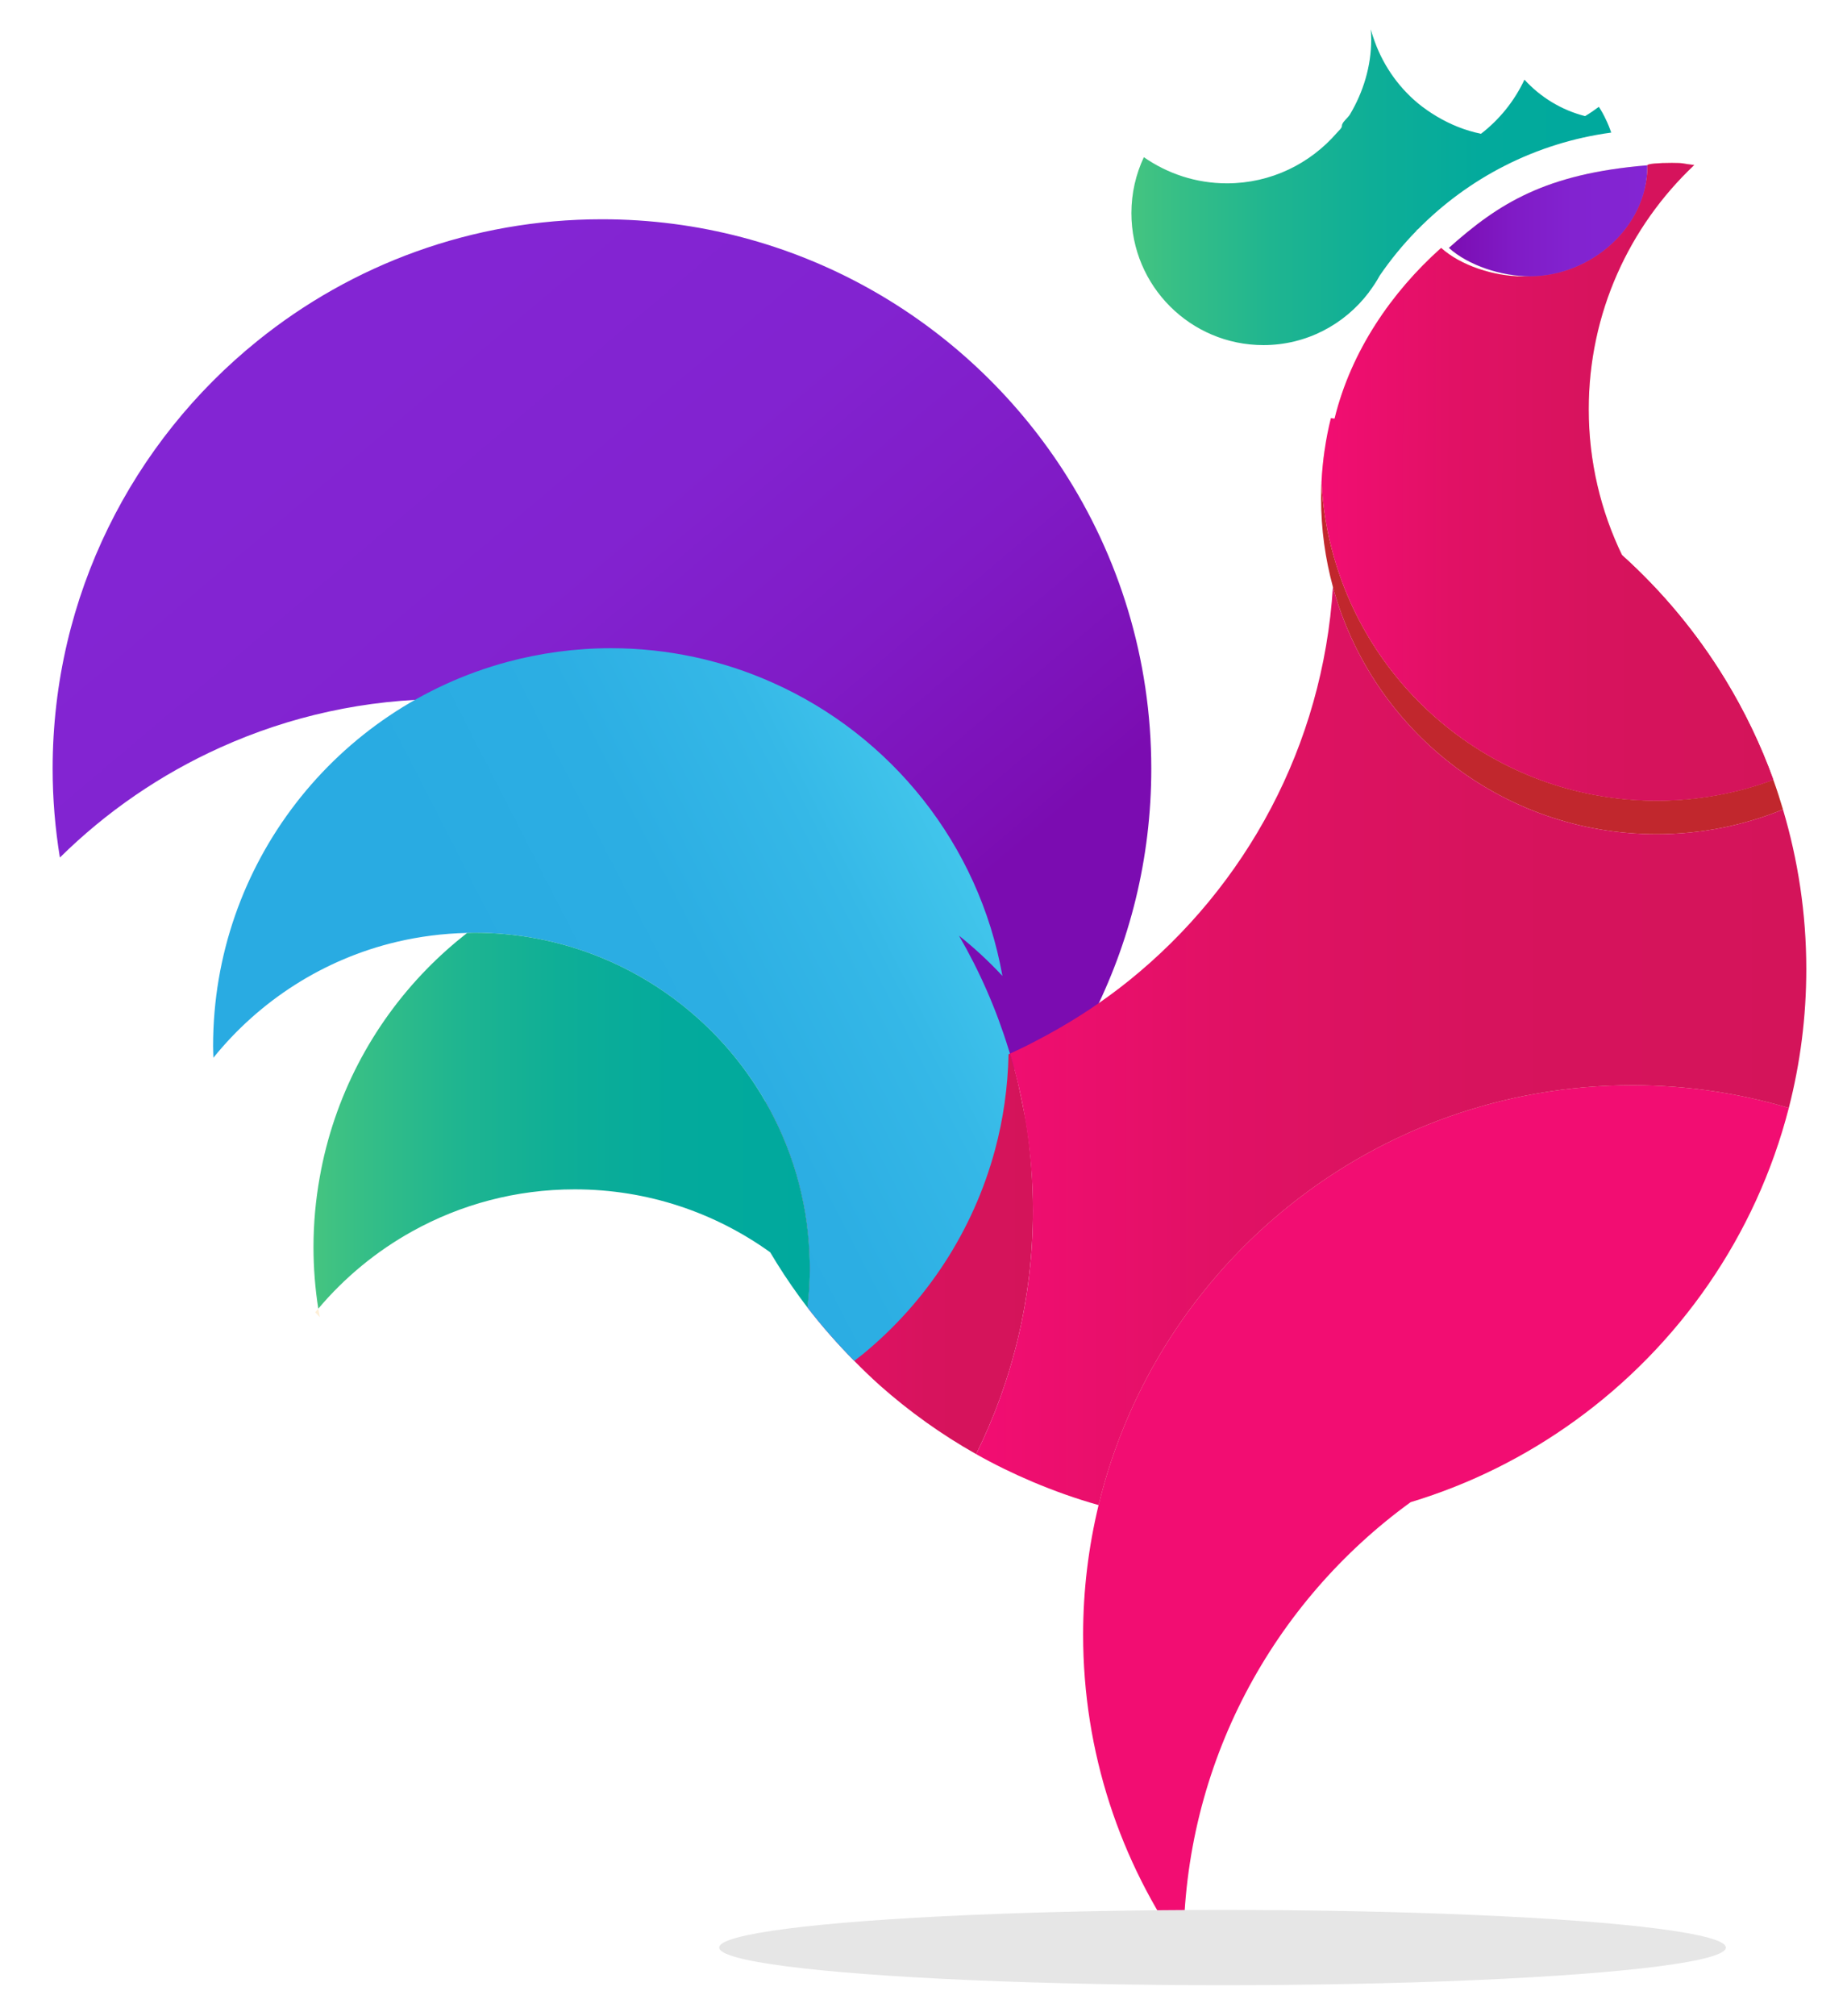 <?xml version="1.0" encoding="utf-8"?>
<!-- Generator: Adobe Illustrator 16.0.3, SVG Export Plug-In . SVG Version: 6.00 Build 0)  -->
<!DOCTYPE svg PUBLIC "-//W3C//DTD SVG 1.1//EN" "http://www.w3.org/Graphics/SVG/1.1/DTD/svg11.dtd">
<svg version="1.1" id="Layer_1" xmlns="http://www.w3.org/2000/svg" xmlns:xlink="http://www.w3.org/1999/xlink" x="0px" y="0px"
	 width="199.576px" height="217.808px" viewBox="0 0 199.576 217.808" enable-background="new 0 0 199.576 217.808"
	 xml:space="preserve">
<g>
	<g>
		<path fill="none" d="M153.126,24.785c-0.019,0.047-0.043,0.087-0.067,0.136c0.028-0.032,0.061-0.064,0.099-0.095
			C153.152,24.808,153.136,24.797,153.126,24.785z"/>
		<path fill="none" d="M147.901,31.599c-2.439,2.141-5.343,3.749-8.562,4.647c1.208,2.806,2.205,5.717,2.977,8.725
			c0.262,0.032,0.542,0.064,0.804,0.104C143.815,40.199,145.476,35.644,147.901,31.599z"/>
		<path opacity="0.4" fill="#FBB03B" d="M118.708,162.585c5.193,1.455,10.657,2.25,16.302,2.25c6.062,0,11.91-0.902,17.423-2.568
			c5.322-3.854,11.299-6.854,17.738-8.787c11.239-8.106,19.569-19.987,23.116-33.796c-5.35-1.587-11.023-2.453-16.892-2.453
			C148.435,117.231,125.008,136.561,118.708,162.585z"/>
		<path opacity="0.4" fill="#FBB03B" d="M170.17,153.48c-6.439,1.932-12.416,4.932-17.738,8.787
			C158.873,160.323,164.848,157.326,170.17,153.48z"/>
		<path fill="#F20D72" d="M176.394,117.231c-27.959,0-51.386,19.33-57.687,45.354c-1.083,4.492-1.671,9.175-1.671,14.002
			c0,12.744,4.027,24.537,10.86,34.204c0-0.156-0.016-0.308-0.016-0.456c0-19.776,9.684-37.281,24.552-48.069
			c6.441-1.944,12.416-4.941,17.738-8.787c11.239-8.106,19.569-19.987,23.116-33.796
			C187.936,118.097,182.263,117.231,176.394,117.231z"/>
		
			<linearGradient id="SVGID_1_" gradientUnits="userSpaceOnUse" x1="-1980.613" y1="107.647" x2="-2036.718" y2="41.341" gradientTransform="matrix(1 0 0 1 2072 0)">
			<stop  offset="0" style="stop-color:#7B0CB1"/>
			<stop  offset="0.05" style="stop-color:#7C0FB5"/>
			<stop  offset="0.325" style="stop-color:#801BC6"/>
			<stop  offset="0.625" style="stop-color:#8223D0"/>
			<stop  offset="1" style="stop-color:#8325D3"/>
		</linearGradient>
		<path fill="url(#SVGID_1_)" d="M114.862,50.785c-10.58-16.306-28.936-27.099-49.818-27.099c-14.091,0-27.038,4.919-37.214,13.13
			C14.332,47.701,5.688,64.353,5.688,83.048c0,3.269,0.274,6.467,0.783,9.589c5.001-4.938,10.875-8.983,17.366-11.903
			c7.425-3.348,15.659-5.223,24.34-5.223c0.85,0,1.691,0.043,2.541,0.081c3.58-0.962,7.33-1.488,11.215-1.488
			c6.208,0,12.1,1.324,17.427,3.695c12.83,5.697,22.344,17.489,24.878,31.704c1.815,1.951,3.455,4.074,4.891,6.341
			c3.104-1.691,6.065-3.648,8.81-5.858c4.125-8.082,6.463-17.235,6.463-26.937C124.402,71.142,120.886,60.068,114.862,50.785z"/>
		<path opacity="0.4" fill="#FBB03B" d="M179.004,90.11c4.835,0,9.439-0.949,13.653-2.667c-0.32-1.08-0.663-2.148-1.046-3.207
			c-3.926,1.461-8.175,2.257-12.607,2.257c-16.573,0-30.537-11.122-34.862-26.307c-0.008,1.079-0.046,2.147-0.116,3.212
			C148.22,78.791,162.288,90.11,179.004,90.11z"/>
		<path fill="#C1272D" d="M191.611,84.237c-3.926,1.461-8.175,2.257-12.607,2.257c-16.573,0-30.537-11.122-34.862-26.307
			c-0.746-2.608-1.213-5.33-1.347-8.143c-0.024,0.602-0.048,1.201-0.048,1.804c0,3.312,0.454,6.506,1.28,9.551
			c4.194,15.391,18.262,26.71,34.978,26.71c4.835,0,9.439-0.949,13.653-2.667C192.337,86.364,191.994,85.295,191.611,84.237z"/>
		
			<linearGradient id="SVGID_2_" gradientUnits="userSpaceOnUse" x1="-1989.302" y1="135.448" x2="-1960.389" y2="135.448" gradientTransform="matrix(1 0 0 1 2072 0)">
			<stop  offset="0" style="stop-color:#F20D72"/>
			<stop  offset="0.289" style="stop-color:#E11165"/>
			<stop  offset="0.605" style="stop-color:#D7135D"/>
			<stop  offset="1" style="stop-color:#D4145A"/>
		</linearGradient>
		<path fill="url(#SVGID_2_)" d="M110.858,121.125c-0.874-4.285-0.871-4.46-1.724-7.309c-7.386,3.303-15.724,5.218-24.341,5.218
			c-0.703,0-1.397-0.024-2.095-0.047c2.809,4.882,4.513,10.468,4.768,16.428c0.024,0.535,0.04,1.065,0.04,1.604
			c0,0.608-0.016,1.213-0.044,1.815c-0.043,0.811-0.116,1.616-0.211,2.409c1.564,2.028,3.255,3.946,5.054,5.766
			c0.89,0.901,1.807,1.787,2.749,2.633c3.192,2.833,6.683,5.33,10.42,7.437c3.918-7.924,6.137-16.848,6.137-26.292
			C111.611,127.524,111.363,124.253,110.858,121.125z"/>
		<path opacity="0.4" fill="#FBB03B" d="M144.155,59.677c0-3.757-0.367-7.429-1.036-10.995c-0.161,1.109-0.269,2.229-0.325,3.363
			c0.134,2.813,0.601,5.534,1.347,8.143C144.142,60.016,144.155,59.845,144.155,59.677z"/>
		<path opacity="0.4" fill="#FBB03B" d="M186.407,73.386c-3.048-4.995-6.806-9.511-11.135-13.413
			c-2.302-4.764-3.602-10.114-3.602-15.759c0-10.397,4.389-19.773,11.402-26.387c-1.331-0.149-1.028-0.231-2.408-0.231
			c-1.465,0-2.665,0.096-2.665,0.262c0,0.048,0,0.096,0,0.144c0,6.542-6.963,11.85-13.51,11.85c-3.055,0-6.662-1.17-8.768-3.072
			c-5.379,4.795-9.728,11.164-11.502,18.384c-0.292,1.15-0.723,2.329-0.892,3.519c0.663,3.566,0.927,7.238,0.927,10.995
			c0,0.168-0.061,0.339-0.061,0.511c4.324,15.185,18.266,26.307,34.838,26.307c4.433,0,8.66-0.796,12.59-2.257
			C190.249,80.43,188.486,76.792,186.407,73.386z"/>
		
			<linearGradient id="SVGID_3_" gradientUnits="userSpaceOnUse" x1="-1929.11" y1="52.045" x2="-1880.377" y2="52.045" gradientTransform="matrix(1 0 0 1 2072 0)">
			<stop  offset="0" style="stop-color:#F20D72"/>
			<stop  offset="0.289" style="stop-color:#E11165"/>
			<stop  offset="0.605" style="stop-color:#D7135D"/>
			<stop  offset="1" style="stop-color:#D4145A"/>
		</linearGradient>
		<path fill="url(#SVGID_3_)" d="M186.407,73.386c-3.048-4.995-6.806-9.511-11.135-13.413c-2.302-4.764-3.602-10.114-3.602-15.759
			c0-10.397,4.389-19.773,11.402-26.387c-1.331-0.149-1.028-0.231-2.408-0.231c-1.465,0-2.665,0.096-2.665,0.262
			c0,0.048,0,0.096,0,0.144c0,6.542-6.963,11.85-13.51,11.85c-3.055,0-6.662-1.17-8.768-3.072
			c-5.379,4.795-9.728,11.164-11.502,18.384c-0.292,1.15-0.723,2.329-0.892,3.519c-0.159,1.109-0.382,2.229-0.439,3.363
			c0.141,2.813,0.563,5.534,1.305,8.143c4.324,15.185,18.266,26.307,34.838,26.307c4.433,0,8.66-0.796,12.59-2.257
			C190.249,80.43,188.486,76.792,186.407,73.386z"/>
		
			<linearGradient id="SVGID_4_" gradientUnits="userSpaceOnUse" x1="-1929.206" y1="65.829" x2="-1880.389" y2="65.829" gradientTransform="matrix(1 0 0 1 2072 0)">
			<stop  offset="0" style="stop-color:#F20D72"/>
			<stop  offset="0.289" style="stop-color:#E11165"/>
			<stop  offset="0.605" style="stop-color:#D7135D"/>
			<stop  offset="1" style="stop-color:#D4145A"/>
		</linearGradient>
		<path fill="url(#SVGID_4_)" d="M186.407,73.386c-3.048-4.995-6.806-9.511-11.135-13.413c-8.605-7.756-19.465-13.055-31.464-14.81
			c-0.289,1.15-0.519,2.329-0.688,3.519c-0.161,1.109-0.269,2.229-0.325,3.363c0.134,2.813,0.601,5.534,1.347,8.143
			c4.326,15.185,18.289,26.307,34.862,26.307c4.432,0,8.681-0.796,12.607-2.257C190.239,80.43,188.486,76.792,186.407,73.386z"/>
		<path opacity="0.4" fill="#FBB03B" d="M178,18.001c0-0.048,0-0.096,0-0.144c-11,0.904-16.051,4.11-21.441,8.921
			c2.104,1.902,5.704,3.072,8.76,3.072C171.866,29.851,178,24.544,178,18.001z"/>
		
			<linearGradient id="SVGID_5_" gradientUnits="userSpaceOnUse" x1="-1915.441" y1="23.855" x2="-1894" y2="23.855" gradientTransform="matrix(1 0 0 1 2072 0)">
			<stop  offset="0" style="stop-color:#7B0CB1"/>
			<stop  offset="0.05" style="stop-color:#7C0FB5"/>
			<stop  offset="0.325" style="stop-color:#801BC6"/>
			<stop  offset="0.625" style="stop-color:#8223D0"/>
			<stop  offset="1" style="stop-color:#8325D3"/>
		</linearGradient>
		<path fill="url(#SVGID_5_)" d="M178,18.001c0-0.048,0-0.096,0-0.144c-11,0.904-16.051,4.11-21.441,8.921
			c2.104,1.902,5.704,3.072,8.76,3.072C171.866,29.851,178,24.544,178,18.001z"/>
		<path opacity="0.2" fill="#FBB03B" d="M34.061,141.759c0.16,0.18,0.328,0.355,0.495,0.535c-0.055-0.312-0.12-0.615-0.164-0.926
			C34.276,141.496,34.168,141.631,34.061,141.759z"/>
		
			<linearGradient id="SVGID_6_" gradientUnits="userSpaceOnUse" x1="-1966.526" y1="112.993" x2="-1876.823" y2="112.993" gradientTransform="matrix(1 0 0 1 2072 0)">
			<stop  offset="0" style="stop-color:#F20D72"/>
			<stop  offset="0.289" style="stop-color:#E11165"/>
			<stop  offset="0.605" style="stop-color:#D7135D"/>
			<stop  offset="1" style="stop-color:#D4145A"/>
		</linearGradient>
		<path fill="url(#SVGID_6_)" d="M192.657,87.443c-4.214,1.717-8.818,2.667-13.653,2.667c-16.716,0-30.784-11.319-34.978-26.71
			c-1.065,17.17-9.418,32.354-22.011,42.509c-2.743,2.209-5.696,4.162-8.808,5.857c-1.33,0.726-2.681,1.424-4.073,2.051
			c0.718,2.401,1.288,4.863,1.694,7.38c0.507,3.125,0.783,6.328,0.783,9.591c0,9.444-2.219,18.368-6.137,26.292
			c1.963,1.109,3.999,2.103,6.09,2.989c2.309,0.976,4.699,1.83,7.144,2.517c6.301-26.024,29.728-45.354,57.687-45.354
			c5.869,0,11.542,0.866,16.892,2.453c1.233-4.799,1.891-9.825,1.891-15.012C195.177,98.687,194.284,92.907,192.657,87.443z"/>
		
			<linearGradient id="SVGID_7_" gradientUnits="userSpaceOnUse" x1="-1968.158" y1="93.256" x2="-2014.062" y2="116.719" gradientTransform="matrix(1 0 0 1 2072 0)">
			<stop  offset="0" style="stop-color:#41C5EB"/>
			<stop  offset="0.245" style="stop-color:#35B8E7"/>
			<stop  offset="0.581" style="stop-color:#2CAEE3"/>
			<stop  offset="1" style="stop-color:#29ABE2"/>
		</linearGradient>
		<path fill="url(#SVGID_7_)" d="M108.99,113.373c-1.329-4.336-3.137-8.454-5.366-12.296c1.673,1.334,3.239,2.789,4.692,4.346
			c-2.53-14.215-12.042-26.008-24.88-31.701c-5.322-2.373-11.219-3.699-17.423-3.699c-3.886,0-7.64,0.527-11.214,1.487
			c-9.193,2.482-17.16,7.924-22.822,15.253c-5.608,7.265-8.952,16.362-8.952,26.253c0,0.417,0.024,0.833,0.032,1.248
			c4.971-6.153,11.893-10.656,19.843-12.527c2.443-0.574,4.979-0.901,7.574-0.958c0.258,0,0.509-0.019,0.773-0.019
			c9.125,0,17.458,3.379,23.825,8.94c3.033,2.641,5.609,5.777,7.625,9.288c2.809,4.882,4.513,10.468,4.768,16.428
			c0.024,0.535,0.04,1.065,0.04,1.604c0,0.608-0.016,1.213-0.044,1.815c-0.043,0.811-0.116,1.616-0.211,2.409
			c1.564,2.028,3.255,3.946,5.054,5.766c0.323-0.249,0.643-0.503,0.963-0.75c6.828-5.615,11.892-13.286,14.252-22.062
			c0.888-3.304,1.385-6.759,1.458-10.313c0.057-0.028,0.105-0.046,0.156-0.068C109.088,113.656,109.037,113.521,108.99,113.373z"/>
		
			<linearGradient id="SVGID_8_" gradientUnits="userSpaceOnUse" x1="-2038.126" y1="121.064" x2="-1984.494" y2="121.064" gradientTransform="matrix(1 0 0 1 2072 0)">
			<stop  offset="0" style="stop-color:#45C480"/>
			<stop  offset="0.09" style="stop-color:#37BF86"/>
			<stop  offset="0.291" style="stop-color:#1FB590"/>
			<stop  offset="0.502" style="stop-color:#0EAE97"/>
			<stop  offset="0.729" style="stop-color:#03AA9C"/>
			<stop  offset="1" style="stop-color:#00A99D"/>
		</linearGradient>
		<path fill="url(#SVGID_8_)" d="M87.466,135.416c-0.255-5.96-1.959-11.546-4.768-16.428c-2.016-3.511-4.592-6.647-7.625-9.288
			c-6.367-5.562-14.7-8.94-23.825-8.94c-0.264,0-0.515,0.019-0.773,0.019c-1.545,1.213-3.001,2.51-4.365,3.906
			c-5.902,6.045-10.03,13.821-11.563,22.49c-0.438,2.446-0.673,4.963-0.673,7.536c0,2.262,0.179,4.49,0.518,6.659
			c2.841-3.367,6.289-6.22,10.179-8.37c5.194-2.88,11.165-4.521,17.525-4.521c7.885,0,15.174,2.525,21.126,6.799
			c0.24,0.394,0.471,0.788,0.715,1.177c1.033,1.659,2.137,3.247,3.314,4.791c0.096-0.793,0.168-1.599,0.211-2.409
			c0.028-0.603,0.044-1.208,0.044-1.815C87.506,136.48,87.49,135.951,87.466,135.416z"/>
		
			<linearGradient id="SVGID_9_" gradientUnits="userSpaceOnUse" x1="-1949.748" y1="20.224" x2="-1897.904" y2="20.224" gradientTransform="matrix(1 0 0 1 2072 0)">
			<stop  offset="0" style="stop-color:#45C480"/>
			<stop  offset="0.09" style="stop-color:#37BF86"/>
			<stop  offset="0.291" style="stop-color:#1FB590"/>
			<stop  offset="0.502" style="stop-color:#0EAE97"/>
			<stop  offset="0.729" style="stop-color:#03AA9C"/>
			<stop  offset="1" style="stop-color:#00A99D"/>
		</linearGradient>
		<path fill="url(#SVGID_9_)" d="M173.53,12.927c-0.223-0.486-0.48-0.949-0.767-1.387c-0.48,0.357-0.975,0.702-1.488,1.004
			c-2.558-0.655-4.827-2.047-6.551-3.941c-1.081,2.305-2.697,4.308-4.695,5.848c-1.713-0.35-3.32-1.004-4.779-1.874
			c-0.723-0.432-1.417-0.909-2.063-1.444c-2.224-1.858-3.899-4.333-4.816-7.145c-0.089-0.276-0.184-0.539-0.255-0.819
			c0.024,0.36,0.051,0.711,0.051,1.07c0,2.959-0.879,5.725-2.283,8.098C145.633,12.768,145,13.19,145,13.588v0.011
			c0,0.254-0.338,0.504-0.543,0.749c-2.892,3.334-7.121,5.457-11.88,5.457c-3.344,0-6.426-1.049-8.979-2.824
			c-0.862,1.834-1.345,3.879-1.345,6.041c0,7.875,6.387,14.258,14.266,14.258c4.639,0,8.753-2.229,11.367-5.666l0.015-0.015
			c0.024-0.032,0.044-0.057,0.056-0.089c0.418-0.559,0.804-1.142,1.139-1.759c1.182-1.72,2.508-3.34,3.968-4.831
			c0.02-0.048,0.044-0.088,0.063-0.136c0.01,0.012,0.026,0.023,0.032,0.041c5.49-5.595,12.783-9.4,20.938-10.502
			C173.936,13.841,173.747,13.374,173.53,12.927z"/>
	</g>
	<ellipse fill="#E6E6E6" cx="132.1" cy="210.383" rx="54.386" ry="4.065"/>
</g>
</svg>

